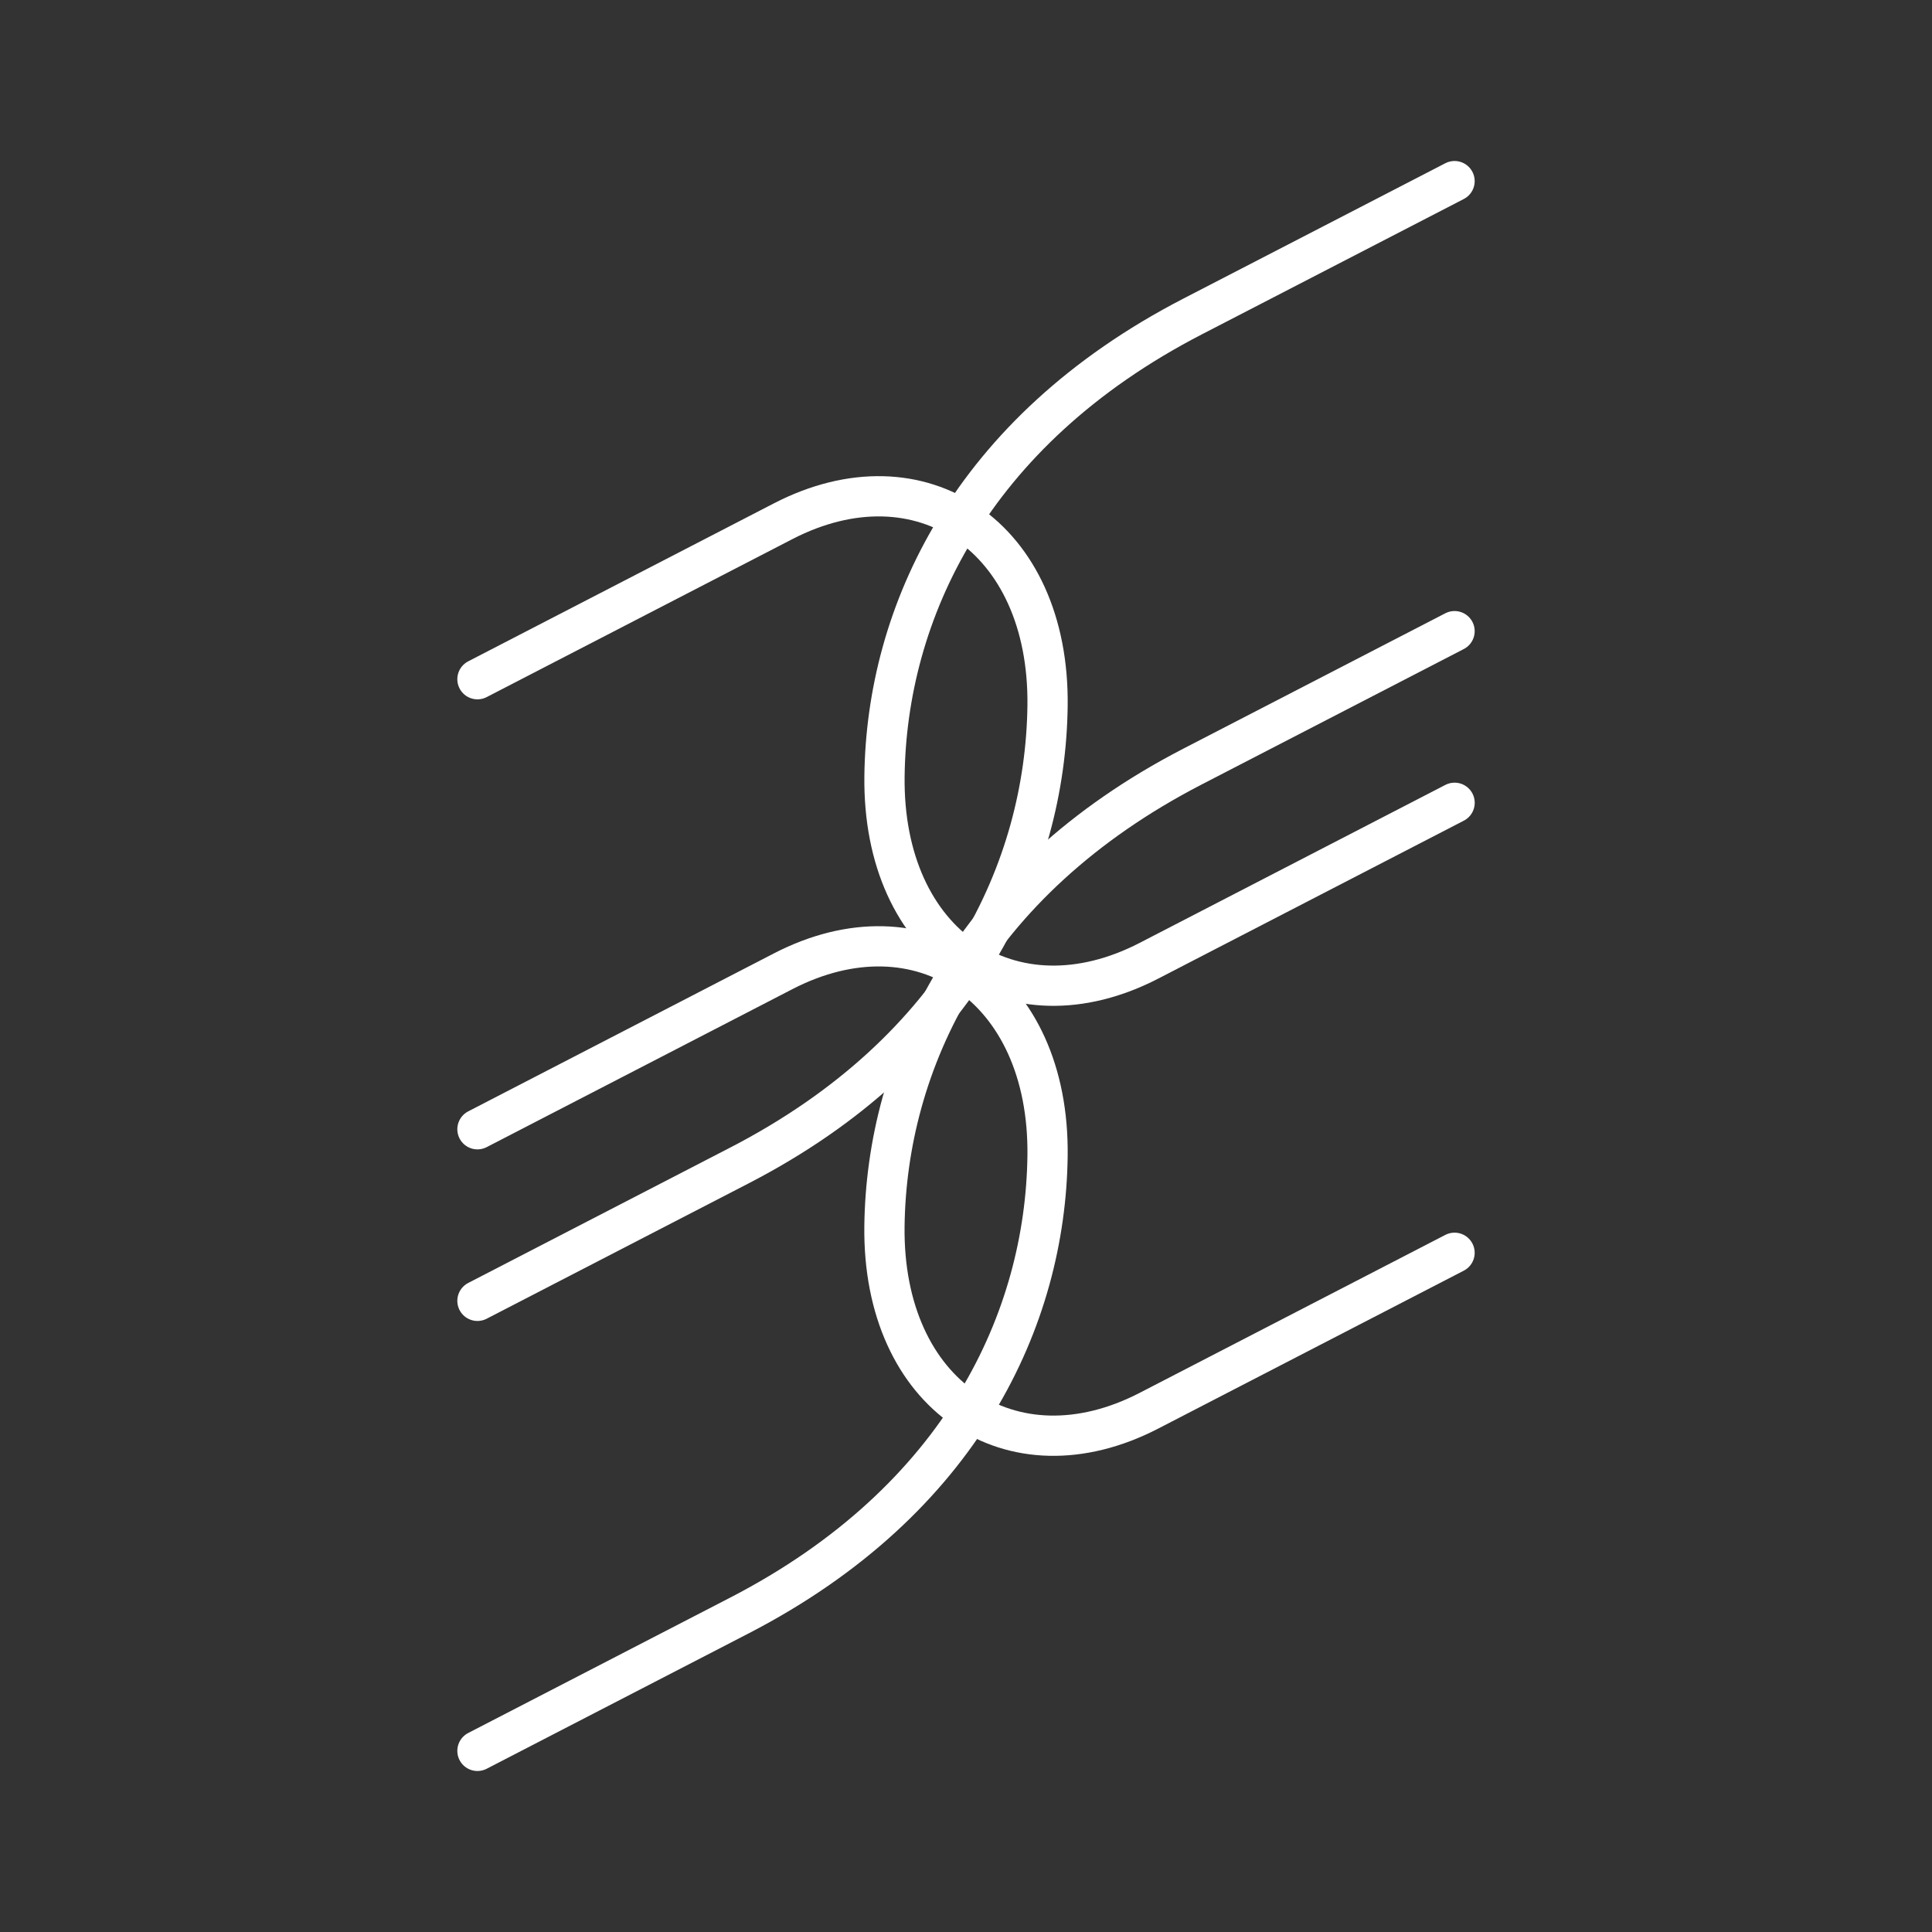 <?xml version="1.0" encoding="UTF-8" standalone="no"?>
<svg
   viewBox="0 0 48 48"
   version="1.1"
   id="svg1"
   sodipodi:docname="gold_apple.svg"
   inkscape:version="1.2.2 (b0a8486541, 2022-12-01)"
   xml:space="preserve"
   xmlns:inkscape="http://www.inkscape.org/namespaces/inkscape"
   xmlns:sodipodi="http://sodipodi.sourceforge.net/DTD/sodipodi-0.dtd"
   xmlns="http://www.w3.org/2000/svg"
   xmlns:svg="http://www.w3.org/2000/svg"><rect x="0" y="0" width="48" height="48" fill="#333333" stroke="none"/><path
     style="fill:none;stroke:#ffffff;stroke-width:1;stroke-linecap:round;stroke-linejoin:round;stop-color:#000000"
     d="m 11.862,32.319 6.512,-3.365 c 5.545,-2.866 7.601,-7.401 7.652,-11.417 0.053,-4.211 -3.159,-6.35 -6.571,-4.586 l -7.593,3.924"
     id="path1738" /><path
     style="fill:none;stroke:#ffffff;stroke-width:1;stroke-linecap:round;stroke-linejoin:round;stop-color:#000000"
     d="m 11.862,43.5 6.512,-3.365 c 5.545,-2.866 7.601,-7.401 7.652,-11.417 0.053,-4.211 -3.159,-6.35 -6.571,-4.586 l -7.593,3.924"
     id="path1736" /><path
     style="fill:none;stroke:#ffffff;stroke-width:1;stroke-linecap:round;stroke-linejoin:round;stop-color:#000000"
     d="m 36.138,15.681 -6.512,3.365 c -5.545,2.866 -7.601,7.401 -7.652,11.417 -0.053,4.211 3.159,6.35 6.571,4.586 l 7.593,-3.924"
     id="path1734" /><path
     style="fill:none;stroke:#ffffff;stroke-width:1;stroke-linecap:round;stroke-linejoin:round;stop-color:#000000"
     d="M 36.138,4.5 29.626,7.865 C 24.081,10.731 22.025,15.266 21.975,19.283 c -0.053,4.211 3.159,6.35 6.571,4.586 l 7.593,-3.924"
     id="path1634" /><sodipodi:namedview
     id="namedview1"
     pagecolor="#505050"
     bordercolor="#eeeeee"
     borderopacity="1"
     inkscape:showpageshadow="0"
     inkscape:pageopacity="0"
     inkscape:pagecheckerboard="0"
     inkscape:deskcolor="#505050"
     inkscape:zoom="8.90625"
     inkscape:cx="-12.575439"
     inkscape:cy="34.694737"
     inkscape:window-width="1912"
     inkscape:window-height="1054"
     inkscape:window-x="0"
     inkscape:window-y="0"
     inkscape:window-maximized="1"
     inkscape:current-layer="svg1"
     showgrid="false" /><defs
     id="defs1"><style
       id="style1">.a { fill:none;stroke:#fff;stroke-linecap:round;stroke-linejoin:round; }
</style></defs></svg>
